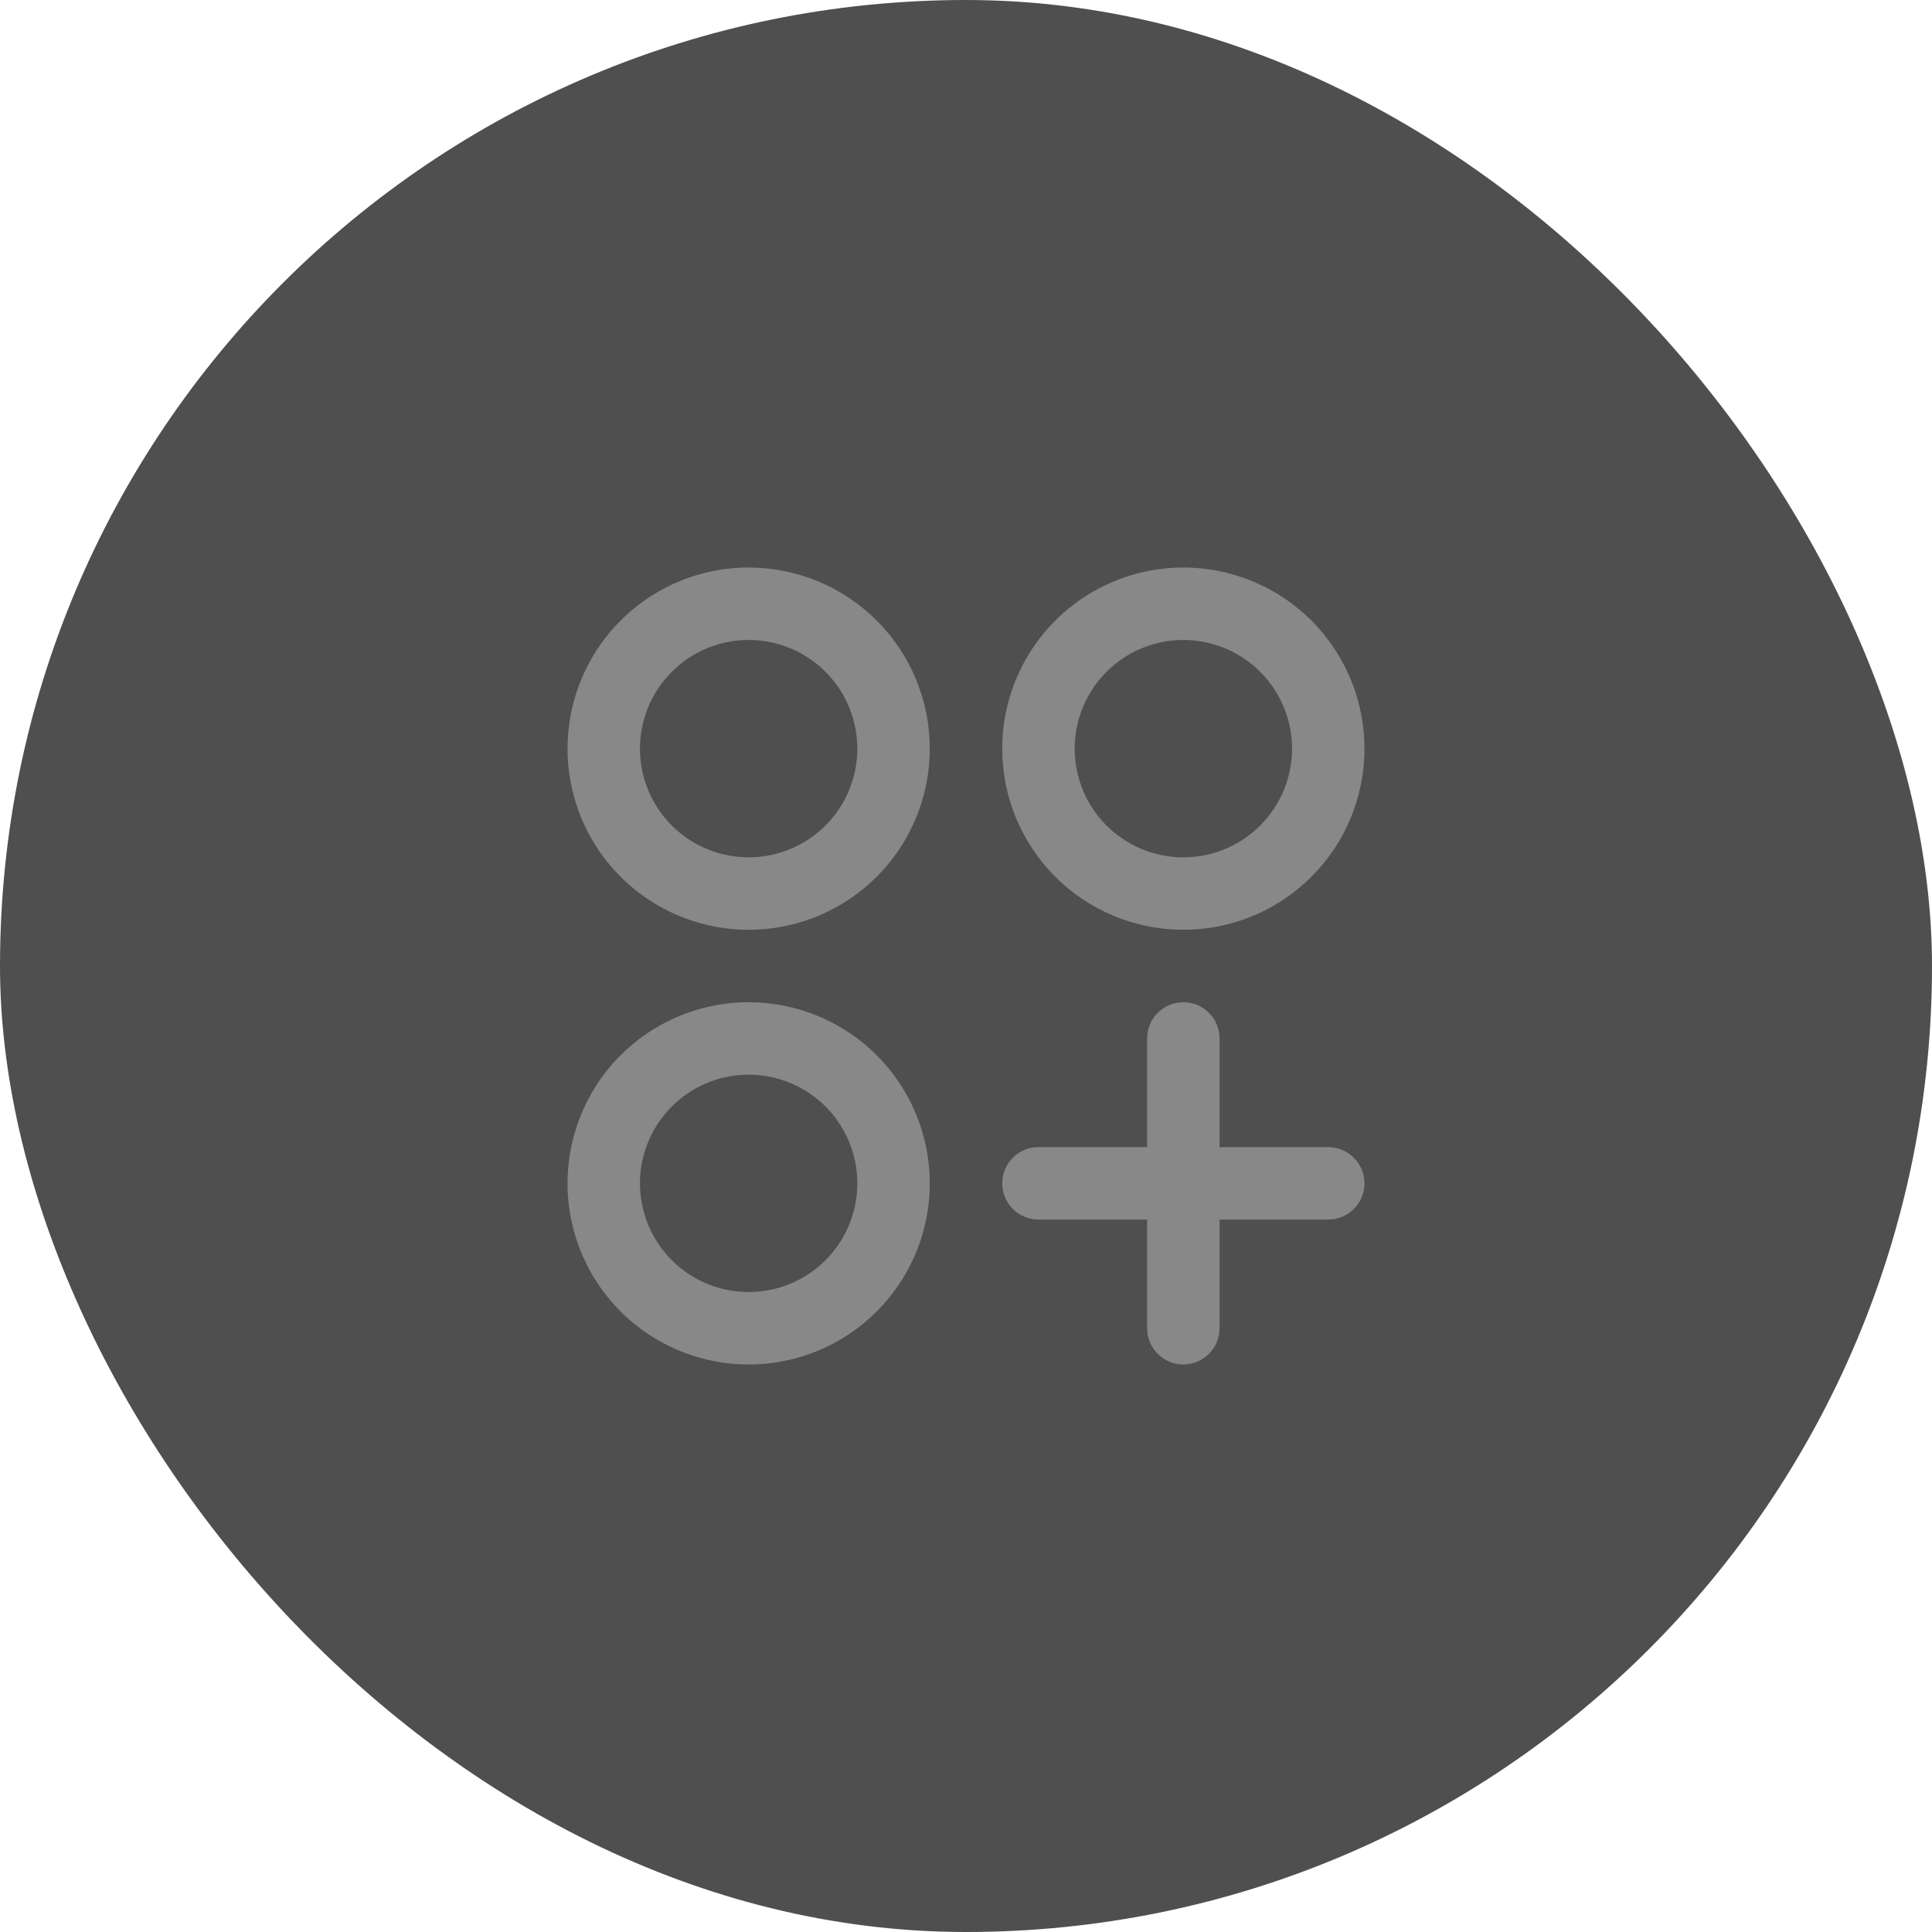 <svg width="40" height="40" viewBox="0 0 40 40" fill="none" xmlns="http://www.w3.org/2000/svg">
<rect width="40" height="40" rx="20" fill="#4F4F4F"/>
<path d="M15.5 11.75C14.758 11.75 14.033 11.97 13.417 12.382C12.8 12.794 12.319 13.38 12.036 14.065C11.752 14.75 11.677 15.504 11.822 16.232C11.967 16.959 12.324 17.627 12.848 18.152C13.373 18.676 14.041 19.033 14.768 19.178C15.496 19.323 16.25 19.248 16.935 18.965C17.62 18.681 18.206 18.2 18.618 17.583C19.03 16.967 19.25 16.242 19.25 15.5C19.25 14.505 18.855 13.552 18.152 12.848C17.448 12.145 16.495 11.75 15.5 11.75ZM15.5 17.75C15.055 17.75 14.62 17.618 14.25 17.371C13.88 17.124 13.592 16.772 13.421 16.361C13.251 15.95 13.206 15.498 13.293 15.061C13.38 14.625 13.594 14.224 13.909 13.909C14.224 13.594 14.625 13.38 15.061 13.293C15.498 13.206 15.95 13.251 16.361 13.421C16.772 13.592 17.124 13.88 17.371 14.25C17.618 14.62 17.75 15.055 17.75 15.5C17.75 16.097 17.513 16.669 17.091 17.091C16.669 17.513 16.097 17.75 15.5 17.75ZM24.5 19.25C25.242 19.25 25.967 19.03 26.583 18.618C27.2 18.206 27.681 17.62 27.965 16.935C28.248 16.25 28.323 15.496 28.178 14.768C28.033 14.041 27.676 13.373 27.152 12.848C26.627 12.324 25.959 11.967 25.232 11.822C24.504 11.677 23.75 11.752 23.065 12.036C22.38 12.319 21.794 12.8 21.382 13.417C20.97 14.033 20.75 14.758 20.75 15.5C20.75 16.495 21.145 17.448 21.848 18.152C22.552 18.855 23.505 19.25 24.5 19.25ZM24.5 13.25C24.945 13.25 25.38 13.382 25.75 13.629C26.12 13.876 26.408 14.228 26.579 14.639C26.749 15.05 26.794 15.502 26.707 15.939C26.62 16.375 26.406 16.776 26.091 17.091C25.776 17.406 25.375 17.62 24.939 17.707C24.503 17.794 24.05 17.749 23.639 17.579C23.228 17.408 22.876 17.12 22.629 16.75C22.382 16.38 22.25 15.945 22.25 15.5C22.25 14.903 22.487 14.331 22.909 13.909C23.331 13.487 23.903 13.25 24.5 13.25ZM15.5 20.75C14.758 20.75 14.033 20.97 13.417 21.382C12.8 21.794 12.319 22.38 12.036 23.065C11.752 23.75 11.677 24.504 11.822 25.232C11.967 25.959 12.324 26.627 12.848 27.152C13.373 27.676 14.041 28.033 14.768 28.178C15.496 28.323 16.25 28.248 16.935 27.965C17.62 27.681 18.206 27.2 18.618 26.583C19.03 25.967 19.25 25.242 19.25 24.5C19.25 23.505 18.855 22.552 18.152 21.848C17.448 21.145 16.495 20.75 15.5 20.75ZM15.5 26.75C15.055 26.75 14.62 26.618 14.25 26.371C13.88 26.124 13.592 25.772 13.421 25.361C13.251 24.95 13.206 24.497 13.293 24.061C13.38 23.625 13.594 23.224 13.909 22.909C14.224 22.594 14.625 22.38 15.061 22.293C15.498 22.206 15.95 22.251 16.361 22.421C16.772 22.592 17.124 22.88 17.371 23.25C17.618 23.62 17.75 24.055 17.75 24.5C17.75 25.097 17.513 25.669 17.091 26.091C16.669 26.513 16.097 26.75 15.5 26.75ZM28.25 24.5C28.25 24.699 28.171 24.89 28.03 25.03C27.89 25.171 27.699 25.25 27.5 25.25H25.25V27.5C25.25 27.699 25.171 27.89 25.03 28.03C24.89 28.171 24.699 28.25 24.5 28.25C24.301 28.25 24.11 28.171 23.97 28.03C23.829 27.89 23.75 27.699 23.75 27.5V25.25H21.5C21.301 25.25 21.11 25.171 20.97 25.03C20.829 24.89 20.75 24.699 20.75 24.5C20.75 24.301 20.829 24.11 20.97 23.97C21.11 23.829 21.301 23.75 21.5 23.75H23.75V21.5C23.75 21.301 23.829 21.11 23.97 20.97C24.11 20.829 24.301 20.75 24.5 20.75C24.699 20.75 24.89 20.829 25.03 20.97C25.171 21.11 25.25 21.301 25.25 21.5V23.75H27.5C27.699 23.75 27.89 23.829 28.03 23.97C28.171 24.11 28.25 24.301 28.25 24.5Z" fill="#888888"/>
</svg>
